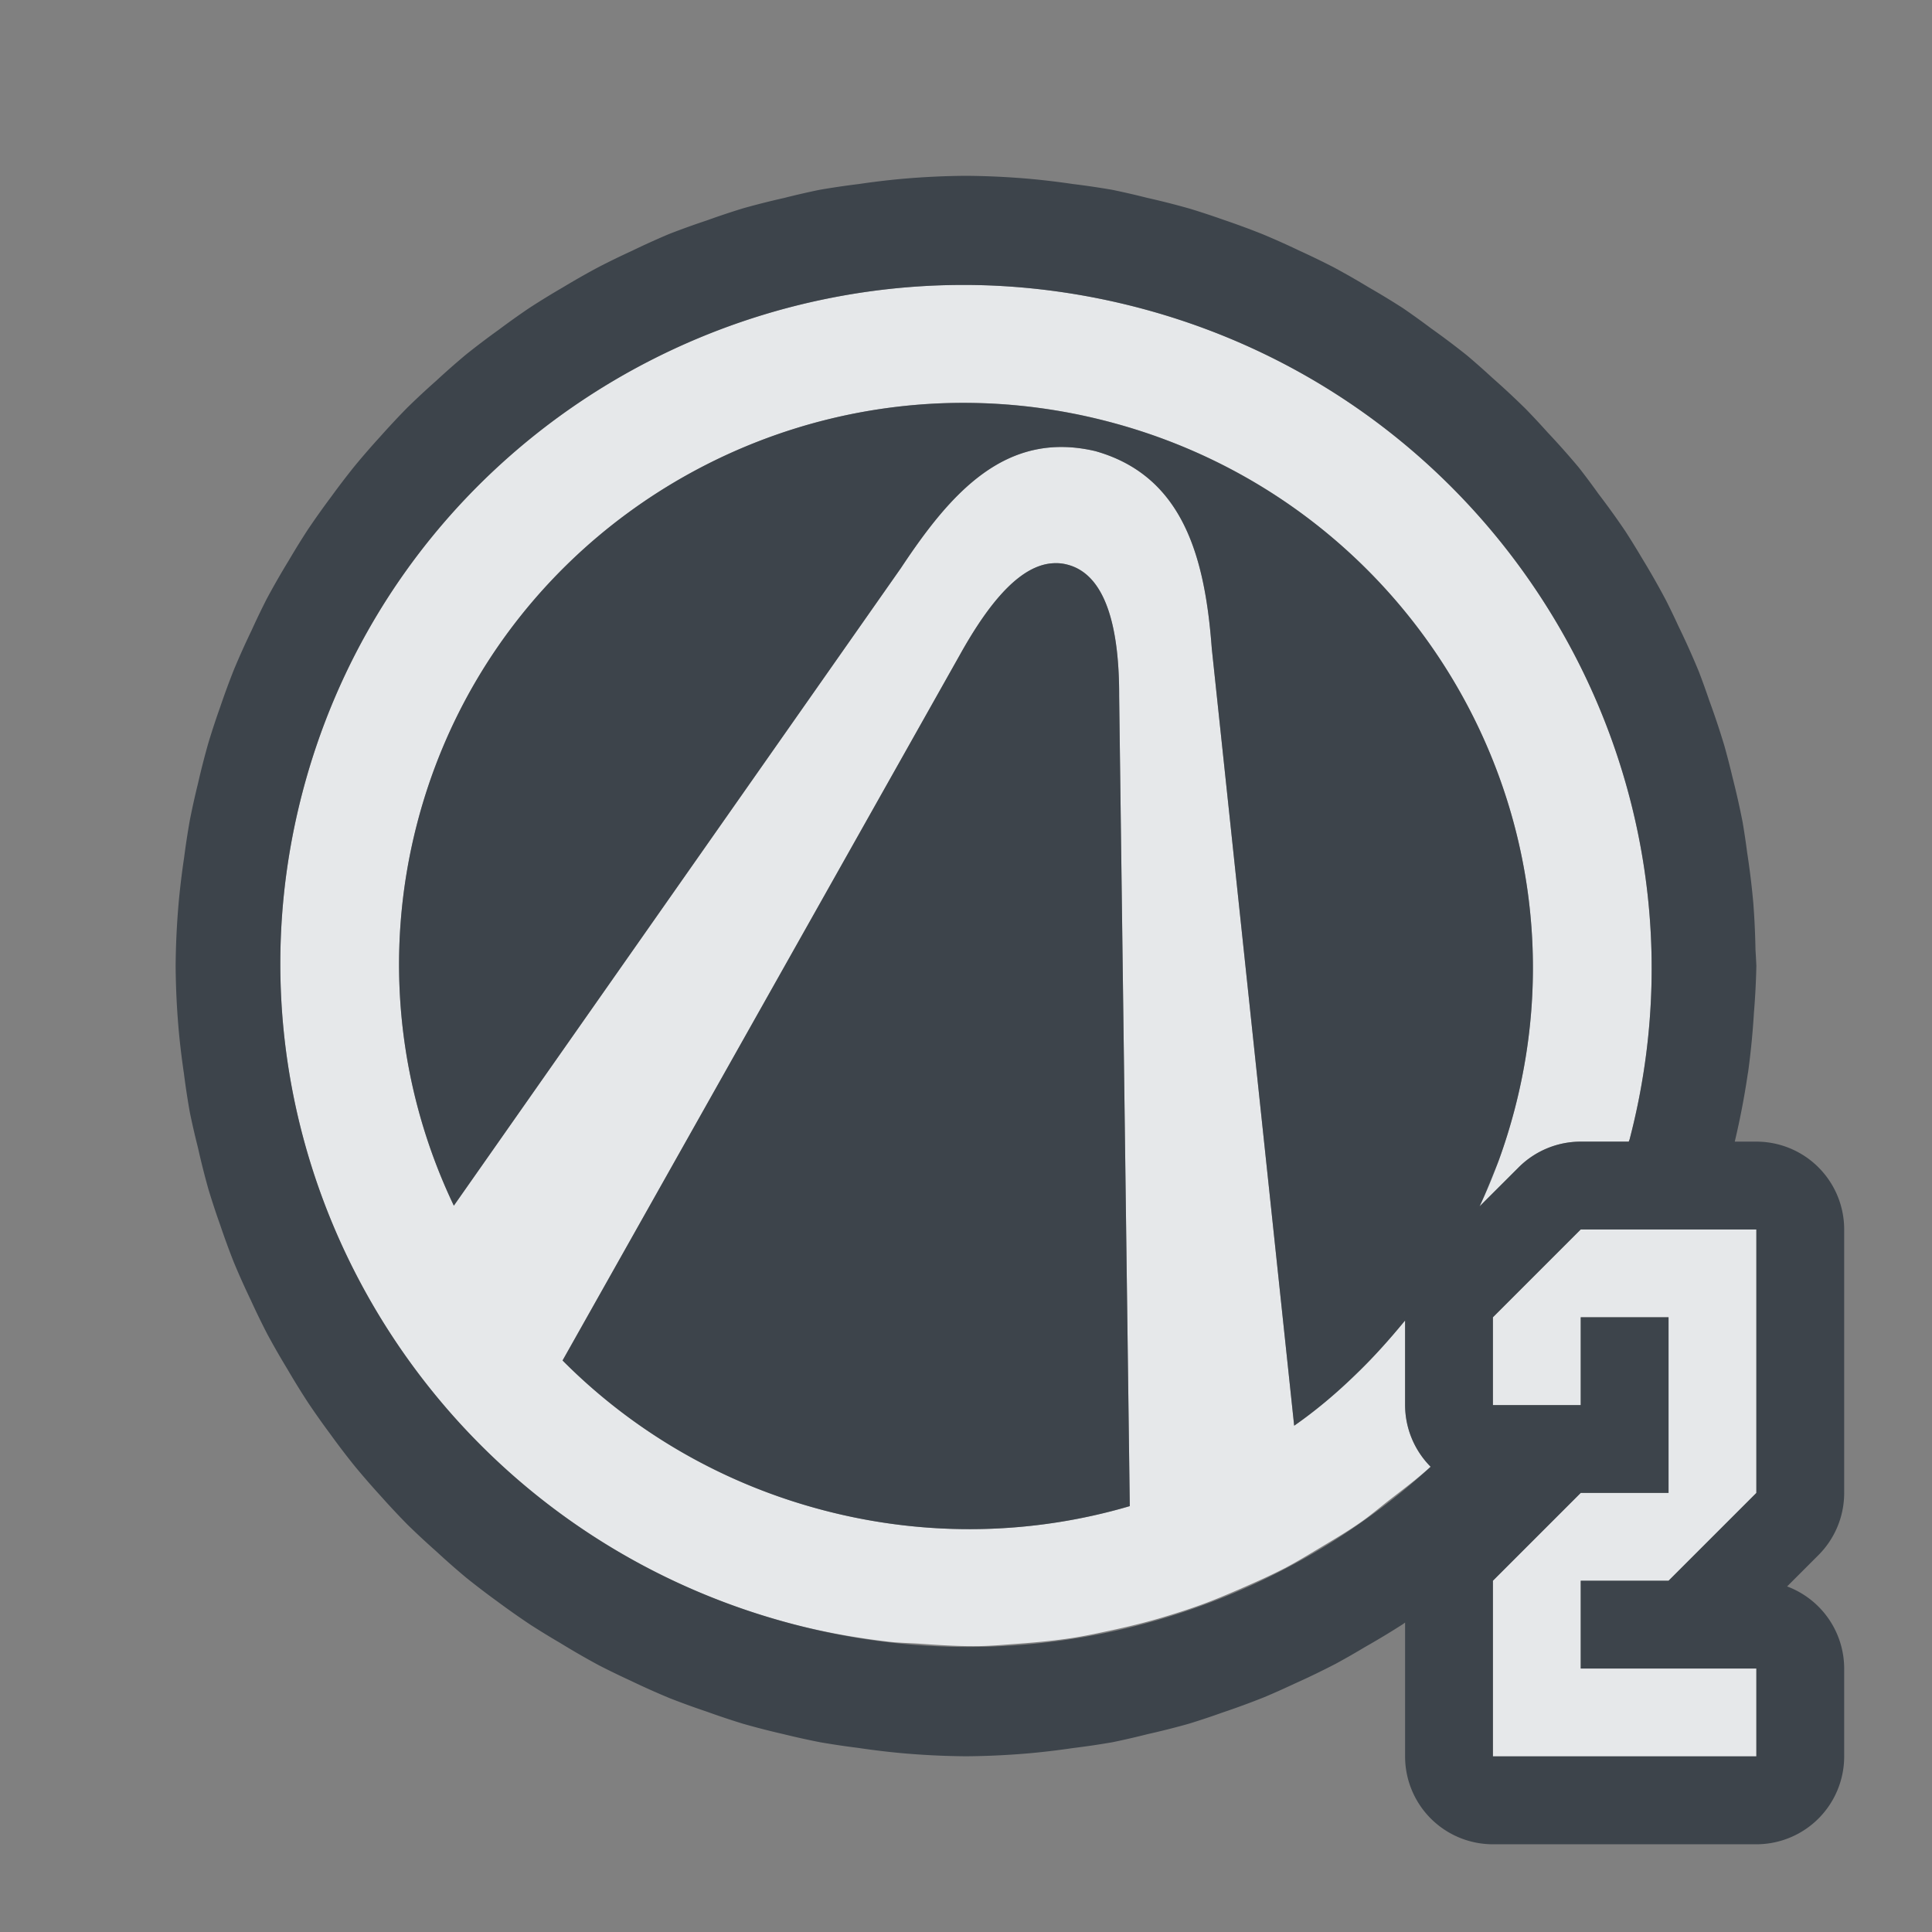 <?xml version="1.0" encoding="UTF-8" standalone="no"?>
<!-- Created with Inkscape (http://www.inkscape.org/) -->

<svg
   xmlns:dc="http://purl.org/dc/elements/1.1/"
   xmlns:cc="http://creativecommons.org/ns#"
   xmlns:rdf="http://www.w3.org/1999/02/22-rdf-syntax-ns#"
   xmlns:svg="http://www.w3.org/2000/svg"
   xmlns="http://www.w3.org/2000/svg"
   xmlns:sodipodi="http://sodipodi.sourceforge.net/DTD/sodipodi-0.dtd"
   xmlns:inkscape="http://www.inkscape.org/namespaces/inkscape"
   version="1.1"
   width="22"
   height="22"
   id="svg2"
   inkscape:version="0.91+devel r"
   sodipodi:docname="borderlands-2.svg">
  <rect width="100%" height="100%" fill="#808080" stroke="none"/>
  <sodipodi:namedview
     pagecolor="#ffffff"
     bordercolor="#666666"
     borderopacity="1"
     objecttolerance="10"
     gridtolerance="10"
     guidetolerance="10"
     inkscape:pageopacity="0"
     inkscape:pageshadow="2"
     inkscape:window-width="1920"
     inkscape:window-height="1033"
     id="namedview6"
     showgrid="true"
     inkscape:zoom="20.85965"
     inkscape:cx="2.9701845"
     inkscape:cy="11.678416"
     inkscape:window-x="-10"
     inkscape:window-y="25"
     inkscape:window-maximized="1"
     inkscape:current-layer="svg2"
     inkscape:snap-global="true"
     inkscape:snap-bbox="true"
     inkscape:bbox-paths="true"
     inkscape:bbox-nodes="true"
     inkscape:snap-bbox-edge-midpoints="true"
     inkscape:snap-bbox-midpoints="true"
     inkscape:object-paths="true"
     inkscape:snap-intersection-paths="true"
     inkscape:object-nodes="true"
     inkscape:snap-smooth-nodes="true"
     inkscape:snap-midpoints="true"
     inkscape:snap-object-midpoints="true"
     inkscape:snap-center="true">
    <inkscape:grid
       type="xygrid"
       id="grid2982" />
  </sodipodi:namedview>
  <defs
     id="defs4" />
  <path
     style="opacity:1;fill:#f1f3f5;fill-opacity:0.903;fill-rule:evenodd;stroke:none;stroke-width:2.352;stroke-linecap:butt;stroke-linejoin:miter;stroke-miterlimit:4;stroke-dasharray:none;stroke-dashoffset:0;stroke-opacity:1;marker:none"
     d="M 11.201,3.248 C 10.62,3.231 10.046,3.279 9.488,3.387 6.639,3.937 4.22,6.052 3.443,9.027 c -1.013,3.881 1.128,7.852 4.838,9.23 0.247,0.092 0.501,0.172 0.762,0.24 0.358,0.093 0.716,0.155 1.072,0.197 0.119,0.014 0.237,0.015 0.355,0.023 0.235,0.017 0.47,0.032 0.703,0.027 0.143,-0.003 0.284,-0.017 0.426,-0.027 0.207,-0.015 0.413,-0.035 0.617,-0.066 0.151,-0.024 0.299,-0.056 0.447,-0.088 0.177,-0.038 0.354,-0.081 0.527,-0.131 0.17,-0.05 0.338,-0.103 0.504,-0.164 0.144,-0.053 0.285,-0.113 0.426,-0.174 0.172,-0.075 0.342,-0.15 0.508,-0.236 0.134,-0.07 0.263,-0.149 0.393,-0.227 0.161,-0.096 0.323,-0.191 0.477,-0.299 0.109,-0.076 0.21,-0.163 0.314,-0.244 0.162,-0.126 0.327,-0.248 0.479,-0.387 A 1,1 0 0 1 16,16 l 0,-0.963 c -0.002,0.003 -0.005,0.005 -0.008,0.008 -0.178,0.216 -0.361,0.424 -0.564,0.613 -0.216,0.21 -0.445,0.405 -0.691,0.576 L 13.799,7.387 C 13.723,6.365 13.483,5.422 12.473,5.137 11.451,4.897 10.826,5.613 10.26,6.467 L 5.168,13.729 C 4.541,12.415 4.357,10.884 4.752,9.369 5.366,7.016 7.224,5.313 9.445,4.771 c 0.505,-0.123 1.028,-0.187 1.561,-0.184 0.532,0.003 1.074,0.072 1.613,0.213 3.45,0.901 5.522,4.407 4.629,7.83 -0.05,0.19 -0.106,0.375 -0.172,0.557 -0.001,0.004 -0.003,0.008 -0.004,0.012 -0.023,0.064 -0.053,0.125 -0.078,0.188 -0.047,0.117 -0.092,0.235 -0.145,0.348 L 17.293,13.293 A 1,1 0 0 1 18,13 l 0.547,0 c 0.003,-0.009 0.007,-0.018 0.01,-0.027 C 19.637,8.832 17.13,4.591 12.957,3.502 12.37,3.349 11.782,3.266 11.201,3.248 Z m 0.787,3.166 c 0.056,-0.004 0.111,7.838e-4 0.168,0.016 0.454,0.118 0.59,0.763 0.588,1.498 l 0.121,9.223 C 11.779,17.47 10.577,17.511 9.383,17.199 8.211,16.893 7.196,16.287 6.406,15.492 l 4.523,-8.033 c 0.274,-0.492 0.581,-0.903 0.914,-1.016 0.048,-0.016 0.096,-0.026 0.145,-0.029 z M 18,14 l -1,1 0,0.971 0,0.002 0,0.027 1,0 0,-1 1,0 0,0.098 0,1.902 -1,0 -1,1 0,1 0,1 3,0 0,-1 -2,0 0,-1 1,0 1,-1 0,-2 0,-1 -0.533,0 -1.266,0 L 18,14 Z"
     id="path4145"
     inkscape:connector-curvature="0" />
  <path
     id="path4157"
     d="M 10.998,2.002 A 8.999,8.999 0 0 0 10.246,2.039 9,9 0 0 0 9.777,2.096 8.999,8.999 0 0 0 9.33,2.162 9,9 0 0 0 8.93,2.254 8.999,8.999 0 0 0 8.459,2.373 9,9 0 0 0 8.049,2.51 8.999,8.999 0 0 0 7.621,2.664 9,9 0 0 0 7.195,2.857 8.999,8.999 0 0 0 6.809,3.045 9,9 0 0 0 6.412,3.271 8.999,8.999 0 0 0 6.023,3.51 9,9 0 0 0 5.678,3.756 8.999,8.999 0 0 0 5.307,4.037 9,9 0 0 0 4.965,4.338 8.999,8.999 0 0 0 4.639,4.641 9,9 0 0 0 4.336,4.965 8.999,8.999 0 0 0 4.037,5.309 9,9 0 0 0 3.766,5.664 8.999,8.999 0 0 0 3.5,6.039 9,9 0 0 0 3.289,6.381 8.999,8.999 0 0 0 3.035,6.824 9,9 0 0 0 2.865,7.178 8.999,8.999 0 0 0 2.664,7.625 9,9 0 0 0 2.508,8.049 8.999,8.999 0 0 0 2.373,8.459 9,9 0 0 0 2.254,8.924 8.999,8.999 0 0 0 2.162,9.338 9,9 0 0 0 2.096,9.77 8.999,8.999 0 0 0 2.037,10.252 9,9 0 0 0 2,11 a 8.999,8.999 0 0 0 0.037,0.752 9,9 0 0 0 0.057,0.469 8.999,8.999 0 0 0 0.068,0.447 9,9 0 0 0 0.092,0.4 8.999,8.999 0 0 0 0.119,0.473 9,9 0 0 0 0.135,0.41 8.999,8.999 0 0 0 0.156,0.426 9,9 0 0 0 0.191,0.426 8.999,8.999 0 0 0 0.188,0.387 9,9 0 0 0 0.227,0.396 8.999,8.999 0 0 0 0.24,0.389 9,9 0 0 0 0.246,0.348 8.999,8.999 0 0 0 0.281,0.369 9,9 0 0 0 0.299,0.344 8.999,8.999 0 0 0 0.303,0.324 9,9 0 0 0 0.326,0.303 8.999,8.999 0 0 0 0.342,0.301 9,9 0 0 0 0.355,0.271 8.999,8.999 0 0 0 0.375,0.264 9,9 0 0 0 0.344,0.211 8.999,8.999 0 0 0 0.441,0.254 9,9 0 0 0 0.354,0.172 8.999,8.999 0 0 0 0.449,0.201 9,9 0 0 0 0.424,0.154 8.999,8.999 0 0 0 0.41,0.137 9,9 0 0 0 0.463,0.119 8.999,8.999 0 0 0 0.416,0.092 9,9 0 0 0 0.43,0.064 8.999,8.999 0 0 0 0.484,0.059 9,9 0 0 0 0.746,0.037 8.999,8.999 0 0 0 0.754,-0.037 9,9 0 0 0 0.469,-0.057 8.999,8.999 0 0 0 0.447,-0.066 9,9 0 0 0 0.4,-0.092 8.999,8.999 0 0 0 0.471,-0.119 9,9 0 0 0 0.387,-0.129 8.999,8.999 0 0 0 0.473,-0.174 9,9 0 0 0 0.336,-0.15 8.999,8.999 0 0 0 0.48,-0.232 9,9 0 0 0 0.33,-0.189 8.999,8.999 0 0 0 0.434,-0.262 9,9 0 0 0 0.021,-0.016 l 0,0.525 0,1 a 1,1 0 0 0 1,1 l 3,0 a 1,1 0 0 0 1,-1 l 0,-1 a 1,1 0 0 0 -0.65,-0.936 l 0.357,-0.357 A 1,1 0 0 0 21,17 l 0,-2 0,-1 a 1,1 0 0 0 -1,-1 l -0.246,0 a 8.999,8.999 0 0 0 0.148,-0.771 8.999,8.999 0 0 0 0.004,-0.021 8.999,8.999 0 0 0 0.066,-0.672 A 9,9 0 0 0 20,11 9,9 0 0 0 19.99,10.816 8.999,8.999 0 0 0 19.965,10.281 9,9 0 0 0 19.895,9.707 8.999,8.999 0 0 0 19.844,9.365 9,9 0 0 0 19.729,8.854 8.999,8.999 0 0 0 19.635,8.49 9,9 0 0 0 19.463,7.975 8.999,8.999 0 0 0 19.346,7.65 9,9 0 0 0 19.113,7.131 8.999,8.999 0 0 0 18.971,6.836 9,9 0 0 0 18.697,6.355 8.999,8.999 0 0 0 18.508,6.049 9,9 0 0 0 18.203,5.625 8.999,8.999 0 0 0 17.98,5.326 9,9 0 0 0 17.623,4.924 8.999,8.999 0 0 0 17.375,4.658 9,9 0 0 0 16.994,4.303 8.999,8.999 0 0 0 16.707,4.049 9,9 0 0 0 16.297,3.74 8.999,8.999 0 0 0 15.977,3.51 9,9 0 0 0 15.584,3.271 8.999,8.999 0 0 0 15.189,3.045 9,9 0 0 0 14.791,2.852 8.999,8.999 0 0 0 14.385,2.67 9,9 0 0 0 13.924,2.5 8.999,8.999 0 0 0 13.551,2.377 a 9,9 0 0 0 -0.492,-0.125 8.999,8.999 0 0 0 -0.391,-0.09 9,9 0 0 0 -0.447,-0.066 8.999,8.999 0 0 0 -0.469,-0.057 9,9 0 0 0 -0.754,-0.037 z m 0.203,1.246 c 0.581,0.018 1.169,0.101 1.756,0.254 4.173,1.089 6.68,5.331 5.6,9.471 -0.003,0.009 -0.007,0.018 -0.01,0.027 L 18,13 a 1,1 0 0 0 -0.707,0.293 l -0.445,0.445 c 0.165,-0.35 0.299,-0.72 0.4,-1.107 C 18.142,9.208 16.069,5.701 12.619,4.801 12.08,4.66 11.538,4.591 11.006,4.588 10.474,4.585 9.95,4.648 9.445,4.771 7.224,5.313 5.366,7.016 4.752,9.369 4.357,10.884 4.541,12.415 5.168,13.729 L 10.26,6.467 c 0.566,-0.854 1.191,-1.57 2.213,-1.33 1.01,0.285 1.25,1.228 1.326,2.25 l 0.938,8.848 C 15.213,15.903 15.628,15.491 16,15.037 L 16,16 a 1,1 0 0 0 0.291,0.703 C 14.407,18.426 11.711,19.195 9.043,18.498 4.87,17.409 2.363,13.167 3.443,9.027 4.22,6.052 6.639,3.937 9.488,3.387 10.046,3.279 10.62,3.231 11.201,3.248 Z m 0.787,3.166 c -0.049,0.003 -0.097,0.013 -0.145,0.029 -0.333,0.113 -0.64,0.524 -0.914,1.016 L 6.406,15.492 c 0.79,0.795 1.804,1.401 2.977,1.707 1.194,0.312 2.396,0.271 3.482,-0.049 L 12.744,7.928 C 12.746,7.192 12.61,6.548 12.156,6.43 12.1,6.415 12.044,6.41 11.988,6.414 Z M 18,14 18.201,14 19.467,14 20,14 l 0,1 0,2 -1,1 -1,0 0,1 2,0 0,1 -3,0 0,-1 0,-1 1,-1 1,0 0,-1.902 0,-0.098 -1,0 0,1 -1,0 0,-0.029 0,-0.971 1,-1 z"
     style="color:#000000;display:inline;overflow:visible;visibility:visible;opacity:1;fill:#27303a;fill-opacity:0.753;fill-rule:nonzero;stroke:none;stroke-width:1.646;stroke-linecap:butt;stroke-linejoin:miter;stroke-miterlimit:4;stroke-dasharray:none;stroke-dashoffset:0;stroke-opacity:1;marker:none;enable-background:accumulate"
     inkscape:connector-curvature="0" />
</svg>
